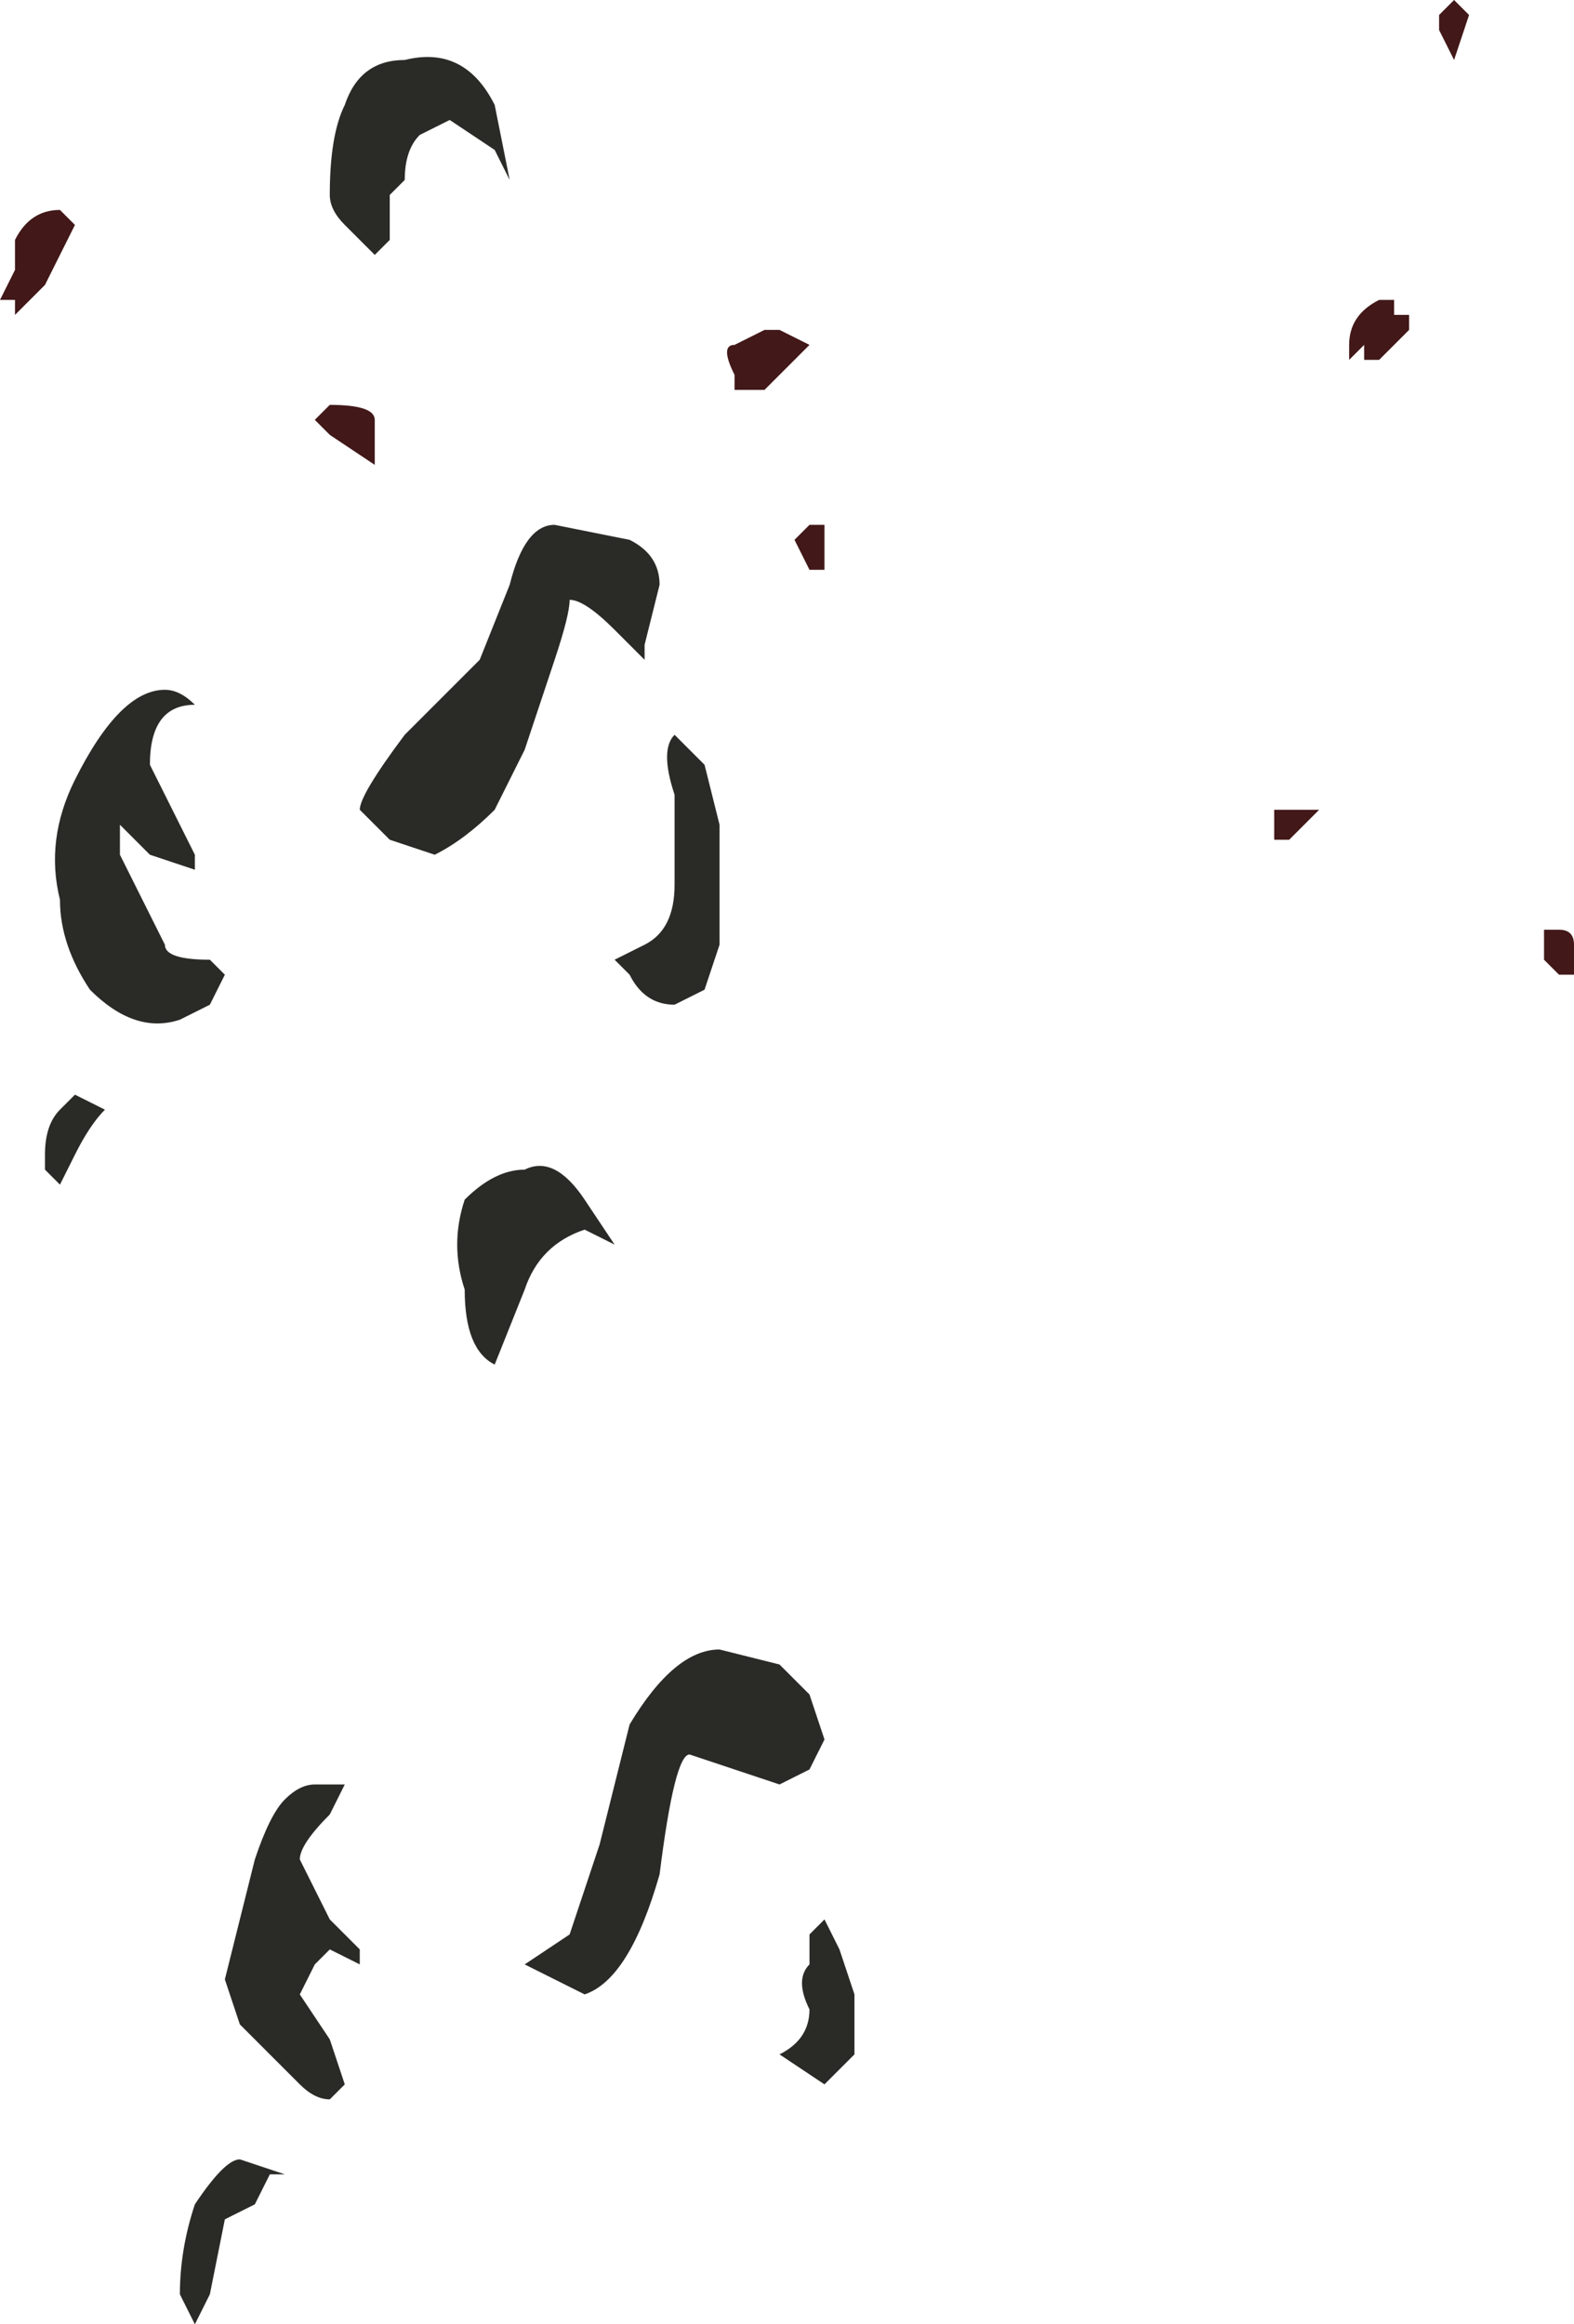 <?xml version="1.0" encoding="UTF-8" standalone="no"?>
<svg xmlns:xlink="http://www.w3.org/1999/xlink" height="7.75px" width="5.25px" xmlns="http://www.w3.org/2000/svg">
  <g transform="matrix(1.0, 0.0, 0.0, 1.0, -136.75, -17.2)">
    <path d="M136.8 18.2 L136.75 18.2 136.8 18.1 136.8 18.0 Q136.85 17.9 136.95 17.9 L137.0 17.95 136.95 18.05 136.9 18.15 136.8 18.25 136.8 18.2 M141.55 17.25 L141.6 17.2 141.65 17.25 141.7 17.25 141.65 17.25 141.6 17.4 141.55 17.3 141.55 17.25 M139.2 18.35 L139.3 18.3 139.35 18.3 139.45 18.35 139.4 18.4 139.3 18.5 139.25 18.5 139.2 18.5 139.2 18.45 Q139.15 18.35 139.2 18.35 M138.0 18.6 L138.0 18.75 137.85 18.65 137.8 18.6 137.85 18.55 Q138.0 18.55 138.0 18.6 M139.45 18.95 Q139.5 18.95 139.5 18.95 L139.5 19.1 139.45 19.1 139.4 19.0 139.45 18.95 M141.45 18.25 L141.45 18.3 141.4 18.35 141.35 18.4 141.3 18.4 141.3 18.35 141.25 18.4 141.25 18.35 Q141.25 18.25 141.35 18.2 L141.4 18.2 141.4 18.25 141.45 18.25 M141.95 20.3 Q142.0 20.3 142.0 20.35 L142.0 20.45 141.95 20.45 141.9 20.4 141.9 20.3 Q141.95 20.3 141.95 20.3 M141.0 19.95 L141.0 19.9 141.05 19.9 141.15 19.9 141.05 20.0 141.0 20.0 141.0 19.95" fill="#421818" fill-rule="evenodd" stroke="none"/>
    <path d="M137.25 19.75 L137.35 19.95 137.4 20.05 137.4 20.1 137.25 20.05 137.15 19.95 137.15 20.05 137.3 20.35 Q137.3 20.4 137.45 20.4 L137.5 20.45 137.45 20.55 137.35 20.6 Q137.2 20.65 137.05 20.5 136.95 20.35 136.95 20.2 136.9 20.0 137.0 19.8 137.15 19.5 137.3 19.5 137.35 19.5 137.4 19.55 137.25 19.55 137.25 19.75 M138.25 17.6 L138.15 17.65 Q138.1 17.7 138.1 17.8 L138.05 17.85 138.05 18.0 138.0 18.05 137.9 17.95 Q137.85 17.9 137.85 17.85 137.85 17.65 137.9 17.55 137.95 17.4 138.1 17.4 138.3 17.35 138.4 17.55 L138.45 17.8 138.4 17.7 138.25 17.6 M138.6 18.95 L138.85 19.0 Q138.95 19.05 138.95 19.15 L138.9 19.35 138.9 19.4 138.8 19.3 Q138.7 19.2 138.65 19.2 138.65 19.25 138.6 19.4 L138.5 19.7 138.4 19.9 Q138.3 20.0 138.2 20.05 L138.05 20.0 137.95 19.9 Q137.95 19.85 138.1 19.65 L138.35 19.4 138.45 19.15 Q138.5 18.95 138.6 18.95 M139.1 19.75 L139.15 19.95 139.15 20.35 139.1 20.5 139.0 20.55 Q138.9 20.55 138.85 20.45 L138.8 20.4 138.9 20.35 Q139.0 20.3 139.0 20.15 L139.0 19.85 Q138.95 19.7 139.0 19.65 L139.1 19.75 M138.5 21.5 L138.4 21.75 Q138.3 21.7 138.3 21.5 138.25 21.35 138.3 21.2 138.4 21.1 138.5 21.1 138.6 21.05 138.7 21.2 L138.8 21.35 Q138.7 21.3 138.7 21.3 138.55 21.35 138.5 21.5 M139.45 22.85 L139.5 23.0 139.45 23.1 139.35 23.15 139.05 23.05 Q139.0 23.05 138.95 23.45 138.85 23.8 138.7 23.85 L138.5 23.75 138.65 23.65 138.7 23.5 138.75 23.35 138.85 22.95 Q139.0 22.7 139.15 22.7 L139.35 22.75 139.45 22.85 M137.8 23.15 L137.9 23.15 137.85 23.25 Q137.75 23.35 137.75 23.4 L137.85 23.6 137.95 23.7 137.95 23.75 137.85 23.7 137.8 23.75 137.75 23.85 137.85 24.0 137.9 24.15 137.85 24.2 Q137.8 24.2 137.75 24.15 L137.65 24.05 137.55 23.95 137.5 23.8 137.6 23.4 Q137.65 23.25 137.7 23.2 137.75 23.15 137.8 23.15 M139.55 23.7 L139.6 23.85 139.6 24.05 139.55 24.1 139.5 24.15 139.35 24.05 Q139.45 24.0 139.45 23.9 139.4 23.8 139.45 23.75 L139.45 23.65 139.5 23.6 139.55 23.7 M137.1 20.9 Q137.05 20.95 137.0 21.05 L136.95 21.15 136.9 21.1 136.9 21.05 Q136.9 20.95 136.95 20.9 L137.0 20.85 137.1 20.9 M137.6 24.55 Q137.5 24.6 137.5 24.6 L137.45 24.85 137.4 24.95 137.35 24.85 Q137.35 24.7 137.4 24.55 137.5 24.4 137.55 24.4 L137.7 24.45 137.65 24.45 137.6 24.55" fill="#2a2a27" fill-rule="evenodd" stroke="none"/>
  </g>
</svg>
